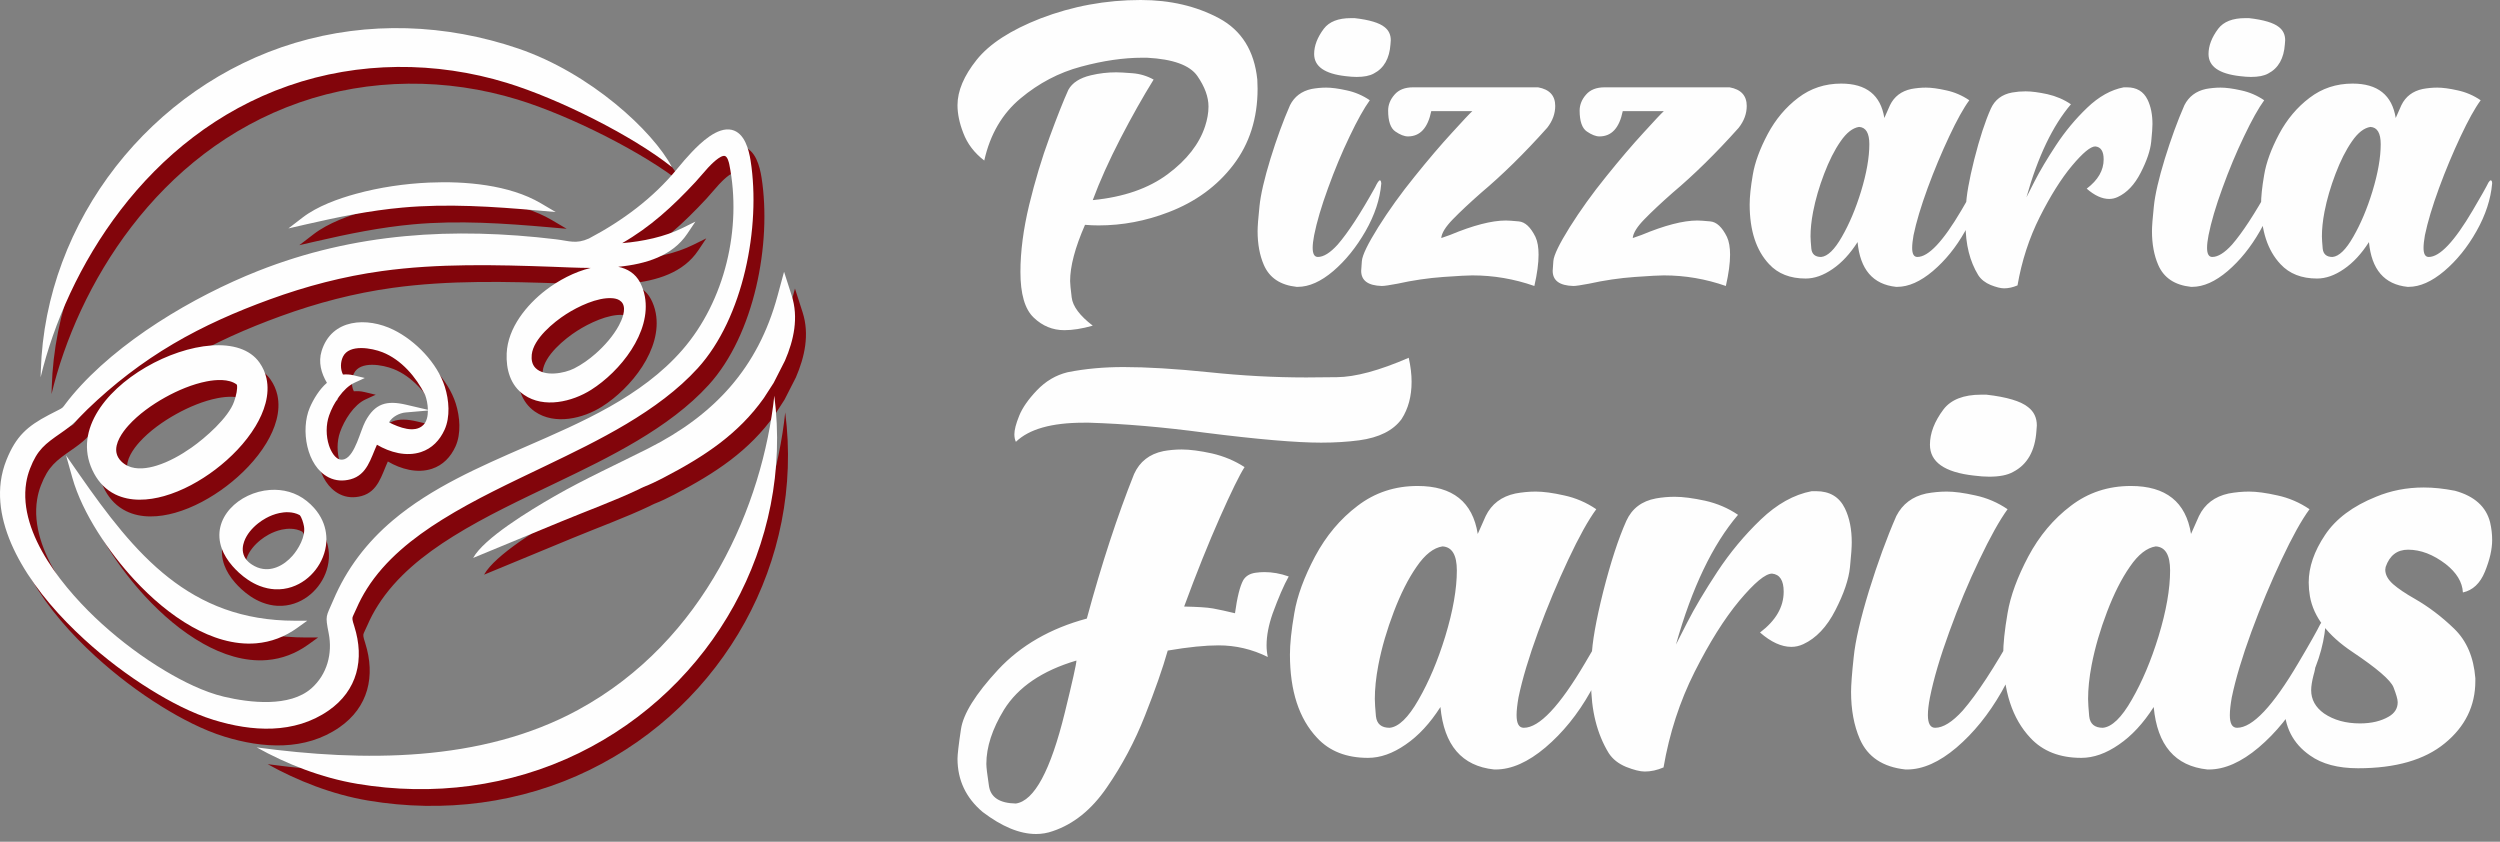 <svg width="199" height="67" viewBox="0 0 199 67" fill="none" xmlns="http://www.w3.org/2000/svg">
<rect x="0" y="0" width="199" height="67" fill="#808080" stroke="none"/>
<path fill-rule="evenodd" clip-rule="evenodd" d="M24.626 41.201C23.762 40.504 22.719 40.245 21.705 40.314L21.686 40.327V40.316C19.235 40.492 16.966 42.579 17.864 45.003C18.031 45.453 18.307 45.916 18.712 46.379C18.862 46.551 19.029 46.723 19.215 46.895C19.451 47.112 19.7 47.309 19.959 47.481C20.248 47.673 20.552 47.833 20.867 47.956C21.284 48.118 21.683 48.199 22.057 48.221C22.564 48.252 23.025 48.174 23.421 48.042C24.218 47.778 24.86 47.269 25.318 46.68C25.785 46.079 26.124 45.313 26.177 44.459C26.186 44.304 26.186 44.142 26.174 43.975C26.13 43.358 25.92 42.667 25.408 41.997C25.342 41.911 25.273 41.827 25.2 41.745C25.028 41.552 24.835 41.37 24.626 41.201ZM20.743 42.979C20.932 42.829 21.143 42.686 21.372 42.56C21.693 42.383 22.05 42.24 22.433 42.158C22.849 42.068 23.486 42.016 24.053 42.317C24.132 42.373 24.241 42.645 24.266 42.715C24.295 42.797 24.32 42.879 24.342 42.96C24.363 43.039 24.381 43.118 24.395 43.194C24.554 44.027 23.922 45.061 23.485 45.555C23.152 45.933 22.721 46.285 22.197 46.48C21.809 46.624 21.286 46.709 20.711 46.491L20.684 46.48C20.538 46.423 20.394 46.348 20.254 46.256C20.069 46.135 19.906 45.994 19.782 45.825C19.731 45.757 19.689 45.687 19.655 45.617C19.442 45.177 19.53 44.72 19.638 44.42C19.843 43.847 20.273 43.353 20.743 42.98L20.743 42.979ZM43.73 18.091C40.141 17.777 36.514 17.531 32.916 17.855C30.316 18.089 27.763 18.61 25.223 19.195L23.825 19.516L24.963 18.643C26.131 17.746 27.804 17.144 29.212 16.758C31.088 16.245 33.079 15.954 35.019 15.867C37.867 15.738 41.412 16.035 43.916 17.511L45.104 18.211L43.73 18.091V18.091ZM4.117 30.846C4.466 18.887 12.942 8.174 24.34 4.75C30.172 2.999 36.371 3.235 42.119 5.195C47.89 7.163 52.846 11.771 54.357 14.637C51.227 12.142 45.367 9.201 41.209 7.927C35.557 6.195 29.428 6.207 23.832 8.159C12.472 12.121 6.159 22.796 4.102 31.367L4.117 30.846V30.846ZM61.666 33.027C59.643 35.877 56.964 37.658 53.656 39.375C53.147 39.64 52.63 39.891 52.094 40.099C51.962 40.15 51.83 40.228 51.702 40.29C49.838 41.177 47.547 42.017 45.611 42.817L38.531 45.745C39.391 44.181 42.978 41.997 45.043 40.812C47.384 39.468 50.044 38.254 52.472 37.028C57.73 34.375 61.201 30.63 62.757 24.892L63.279 22.967L63.889 24.866C64.448 26.61 64.058 28.407 63.353 30.041L62.451 31.81L61.666 33.027L61.666 33.027ZM46.933 61.288C41.461 63.96 35.305 64.731 29.315 63.727C26.438 63.245 23.648 62.135 21.305 60.827C29.729 61.962 39.154 62.046 46.883 57.842C57.022 52.328 61.58 41.47 62.503 32.835L62.504 32.835C64.02 44.641 57.618 56.069 46.933 61.288L46.933 61.288ZM47.751 20.316C50.41 18.913 52.857 17.103 54.773 14.769C55.145 14.317 55.525 13.871 55.929 13.447C56.64 12.699 57.972 11.408 59.112 11.669C60.146 11.905 60.48 13.25 60.62 14.143C61.436 19.373 60.055 26.635 56.411 30.64C53.26 34.103 48.468 36.413 44.299 38.416C41.524 39.75 38.679 41.068 36.063 42.699C33.763 44.132 31.529 45.892 30.067 48.212C29.757 48.703 29.485 49.215 29.254 49.748C29.176 49.927 29.092 50.099 29.01 50.276C28.977 50.346 28.934 50.437 28.922 50.514C28.897 50.675 29.023 51.036 29.071 51.188C29.9 53.816 29.322 56.294 27.026 57.89C24.299 59.786 20.921 59.576 17.881 58.641C16.158 58.11 14.42 57.196 12.891 56.25C11.01 55.087 9.213 53.721 7.581 52.228C5.674 50.483 3.847 48.432 2.557 46.182C1.971 45.161 1.479 44.066 1.179 42.926C0.899 41.864 0.788 40.764 0.931 39.672C1.008 39.078 1.159 38.498 1.383 37.943C2.142 36.063 3.025 35.268 4.768 34.355C5.038 34.213 5.311 34.078 5.581 33.938C5.666 33.893 5.779 33.837 5.85 33.771C5.925 33.702 6.001 33.588 6.063 33.506C6.245 33.261 6.434 33.024 6.63 32.79C10.216 28.524 16.264 24.936 21.412 22.9C29.112 19.856 36.966 19.406 45.117 20.381C46.178 20.508 46.716 20.782 47.751 20.317L47.751 20.316ZM50.074 22.57C50.813 22.72 51.444 23.104 51.816 23.815C51.998 24.162 52.126 24.534 52.198 24.92C52.736 27.801 50.226 30.91 47.923 32.365C46.413 33.318 44.163 33.857 42.58 32.764C41.489 32.009 41.143 30.725 41.2 29.456C41.29 27.431 42.779 25.601 44.322 24.419C45.307 23.665 46.59 22.97 47.896 22.661C46.803 22.659 45.75 22.601 44.838 22.568C40.334 22.408 35.741 22.293 31.265 22.911C28.186 23.337 25.25 24.109 22.33 25.171C19.676 26.137 17.097 27.268 14.66 28.703C12.168 30.17 9.915 31.906 7.833 33.913C7.511 34.223 7.215 34.549 6.899 34.862C6.536 35.221 6.129 35.516 5.711 35.806C4.454 36.679 3.842 37.122 3.255 38.643C3.117 39 3.018 39.37 2.956 39.748C2.28 43.895 6.15 48.425 8.981 50.992C10.53 52.396 12.247 53.681 14.044 54.75C15.438 55.578 17.096 56.41 18.68 56.788C20.739 57.278 23.93 57.651 25.66 56.121C26.906 55.019 27.348 53.361 27.033 51.75C26.741 50.257 26.822 50.465 27.393 49.118C28.462 46.596 30.054 44.515 32.139 42.752C35.227 40.142 39.073 38.479 42.746 36.877C47.17 34.946 51.941 32.91 55.182 29.189C58.583 25.284 59.934 19.478 58.924 14.434C58.89 14.261 58.781 13.801 58.567 13.749C58.205 13.66 57.453 14.443 57.234 14.677C56.885 15.051 56.569 15.453 56.223 15.825C54.396 17.785 52.64 19.393 50.392 20.688C52.03 20.555 53.785 20.179 55.175 19.491L56.222 18.974L55.572 19.945C54.396 21.702 52.289 22.357 50.074 22.571V22.57ZM24.536 51.309C23.555 52.014 22.456 52.443 21.25 52.542C19.465 52.689 17.708 52.097 16.167 51.232C14.457 50.272 12.901 48.927 11.572 47.493C9.578 45.342 7.43 42.217 6.628 39.367L6.127 37.587L7.184 39.104C11.612 45.46 15.961 50.742 24.353 50.744L25.321 50.744L24.536 51.309ZM26.892 31.806C26.436 31.037 26.195 30.165 26.468 29.275C27.265 26.681 30.098 26.555 32.19 27.585C33.95 28.451 35.684 30.238 36.279 32.123C36.611 33.177 36.722 34.519 36.255 35.544C35.875 36.377 35.26 37.029 34.376 37.318C33.21 37.7 31.91 37.345 30.873 36.733C30.374 37.827 30.095 39.13 28.775 39.485C28.184 39.643 27.587 39.613 27.037 39.337C25.247 38.44 24.79 35.504 25.524 33.791C25.814 33.113 26.299 32.309 26.892 31.806H26.892ZM8.367 39.04C4.848 32.578 18.479 25.837 21.531 30.206C21.793 30.58 21.978 30.995 22.078 31.442C22.373 32.764 21.885 34.136 21.209 35.261C20.411 36.587 19.242 37.775 18.014 38.707C16.81 39.62 15.389 40.41 13.93 40.821C12.671 41.175 11.246 41.279 10.041 40.686C9.308 40.325 8.756 39.754 8.367 39.04H8.367ZM31.833 34.955C32.646 35.358 33.881 35.849 34.571 35.159C34.834 34.895 34.93 34.461 34.93 34.012L33.156 34.165C32.672 34.206 32.085 34.504 31.834 34.955H31.833ZM34.929 33.953C34.921 33.515 34.824 33.07 34.705 32.761C33.986 31.34 32.82 29.966 31.313 29.371C30.482 29.043 28.669 28.694 28.169 29.726C27.964 30.151 27.95 30.715 28.166 31.145C28.465 31.129 28.685 31.128 29.03 31.211L29.909 31.421L29.088 31.798C28.162 32.223 27.398 33.458 27.068 34.398C26.805 35.146 26.811 36.042 27.057 36.794C27.188 37.194 27.529 37.897 28.025 37.923C28.122 37.928 28.216 37.914 28.307 37.879C29.14 37.558 29.549 35.624 29.944 34.883C30.719 33.427 31.657 33.191 33.2 33.55L34.929 33.953L34.929 33.953ZM43.195 29.562C43.156 29.95 43.214 30.345 43.5 30.631C44.209 31.342 45.779 31.062 46.578 30.659C47.186 30.352 47.76 29.939 48.273 29.49C48.983 28.867 49.685 28.072 50.135 27.238C50.374 26.794 50.711 26.002 50.441 25.507C50.379 25.392 50.289 25.304 50.179 25.234C50.005 25.123 49.777 25.082 49.574 25.069C48.409 24.996 46.882 25.73 45.926 26.344C44.935 26.98 43.328 28.3 43.196 29.563L43.195 29.562ZM10.513 38.049C10.663 38.199 10.834 38.321 11.025 38.413C11.734 38.751 12.617 38.62 13.34 38.396C14.317 38.093 15.28 37.547 16.114 36.961C17.205 36.195 19.052 34.59 19.503 33.298C19.587 33.059 19.659 32.804 19.704 32.556C19.724 32.446 19.784 32.024 19.708 31.937C19.08 31.471 18.049 31.551 17.326 31.691C16.191 31.91 15.025 32.405 14.017 32.965C12.976 33.544 11.893 34.311 11.094 35.201C10.61 35.739 9.99 36.606 10.141 37.38C10.193 37.641 10.327 37.861 10.513 38.049V38.049Z" fill="#82050B"/>
<path fill-rule="evenodd" clip-rule="evenodd" d="M42.862 16.758C39.272 16.444 35.645 16.198 32.048 16.522C29.448 16.755 26.895 17.277 24.355 17.861L22.957 18.183L24.095 17.309C25.263 16.412 26.935 15.81 28.344 15.425C30.219 14.911 32.21 14.621 34.151 14.534C36.998 14.405 40.543 14.702 43.047 16.178L44.235 16.878L42.862 16.758ZM24.423 39.885C23.56 39.188 22.516 38.929 21.502 38.998L21.484 39.011V38.999C19.033 39.175 16.764 41.263 17.662 43.687C17.828 44.137 18.105 44.599 18.509 45.063C18.659 45.235 18.827 45.407 19.013 45.579C19.249 45.795 19.497 45.993 19.757 46.164C20.046 46.356 20.349 46.517 20.665 46.639C21.082 46.801 21.481 46.883 21.854 46.905C22.362 46.936 22.823 46.858 23.219 46.726C24.016 46.461 24.657 45.953 25.115 45.364C25.582 44.763 25.922 43.997 25.975 43.142C25.985 42.988 25.985 42.826 25.972 42.659C25.928 42.042 25.718 41.351 25.206 40.681C25.14 40.595 25.071 40.511 24.998 40.429C24.826 40.236 24.634 40.054 24.423 39.885H24.423ZM20.54 41.663C20.73 41.513 20.941 41.369 21.17 41.244C21.491 41.067 21.848 40.924 22.23 40.842C22.647 40.752 23.283 40.7 23.851 41C23.93 41.057 24.039 41.329 24.063 41.399C24.093 41.48 24.118 41.562 24.139 41.644C24.161 41.724 24.178 41.802 24.193 41.878C24.352 42.71 23.72 43.745 23.283 44.239C22.949 44.617 22.519 44.968 21.994 45.163C21.607 45.308 21.083 45.392 20.508 45.174L20.481 45.164C20.335 45.107 20.192 45.031 20.052 44.94C19.866 44.819 19.703 44.677 19.579 44.508C19.528 44.44 19.487 44.371 19.453 44.3C19.239 43.861 19.327 43.404 19.435 43.104C19.64 42.531 20.071 42.036 20.54 41.663ZM46.883 18.983C49.542 17.58 51.989 15.77 53.905 13.436C54.276 12.983 54.657 12.537 55.06 12.114C55.772 11.366 57.104 10.074 58.243 10.335C59.277 10.572 59.611 11.917 59.751 12.81C60.567 18.04 59.187 25.302 55.542 29.307C52.392 32.77 47.599 35.08 43.43 37.083C40.655 38.417 37.81 39.735 35.195 41.365C32.894 42.799 30.66 44.559 29.198 46.879C28.889 47.37 28.616 47.882 28.385 48.414C28.308 48.593 28.223 48.766 28.141 48.943C28.109 49.014 28.065 49.104 28.053 49.181C28.029 49.342 28.155 49.703 28.203 49.854C29.032 52.483 28.453 54.961 26.158 56.557C23.431 58.453 20.052 58.243 17.012 57.307C15.289 56.777 13.552 55.863 12.022 54.917C10.141 53.754 8.344 52.388 6.712 50.895C4.805 49.151 2.978 47.099 1.688 44.849C1.102 43.828 0.611 42.733 0.31 41.592C0.03 40.53 -0.08 39.431 0.062 38.338C0.14 37.744 0.291 37.165 0.515 36.61C1.273 34.73 2.156 33.935 3.899 33.022C4.169 32.88 4.442 32.745 4.712 32.605C4.797 32.56 4.91 32.504 4.982 32.438C5.057 32.369 5.133 32.255 5.194 32.173C5.377 31.928 5.565 31.691 5.762 31.457C9.347 27.191 15.395 23.603 20.544 21.567C28.244 18.523 36.097 18.072 44.249 19.048C45.31 19.175 45.847 19.449 46.883 18.983L46.883 18.983ZM49.205 21.236C49.944 21.386 50.575 21.77 50.948 22.481C51.13 22.83 51.257 23.201 51.329 23.587C51.867 26.467 49.357 29.576 47.054 31.031C45.545 31.985 43.294 32.523 41.712 31.43C40.62 30.675 40.275 29.392 40.332 28.122C40.422 26.098 41.911 24.268 43.454 23.086C44.439 22.332 45.722 21.636 47.027 21.327C45.935 21.325 44.882 21.267 43.97 21.235C39.465 21.075 34.873 20.959 30.396 21.577C27.317 22.003 24.381 22.775 21.462 23.837C18.808 24.803 16.228 25.934 13.792 27.369C11.3 28.836 9.046 30.573 6.965 32.579C6.643 32.889 6.346 33.215 6.03 33.528C5.668 33.887 5.26 34.182 4.842 34.472C3.585 35.346 2.973 35.788 2.387 37.309C2.249 37.667 2.149 38.037 2.087 38.415C1.412 42.561 5.281 47.091 8.112 49.658C9.662 51.062 11.379 52.348 13.176 53.416C14.57 54.245 16.228 55.076 17.812 55.454C19.872 55.944 23.061 56.318 24.792 54.788C26.038 53.685 26.48 52.027 26.165 50.416C25.872 48.924 25.953 49.132 26.525 47.784C27.594 45.263 29.186 43.181 31.271 41.418C34.358 38.809 38.205 37.146 41.878 35.543C46.302 33.613 51.074 31.576 54.314 27.855C57.714 23.951 59.066 18.145 58.056 13.1C58.021 12.928 57.912 12.468 57.698 12.415C57.337 12.327 56.585 13.109 56.366 13.343C56.017 13.717 55.701 14.12 55.354 14.492C53.528 16.452 51.772 18.06 49.524 19.355C51.162 19.222 52.916 18.846 54.306 18.158L55.354 17.64L54.703 18.612C53.527 20.368 51.42 21.023 49.205 21.237V21.236ZM23.667 49.976C22.687 50.682 21.587 51.109 20.382 51.209C18.596 51.355 16.839 50.763 15.299 49.899C13.589 48.939 12.033 47.594 10.703 46.159C8.71 44.008 6.562 40.884 5.76 38.034L5.259 36.253L6.316 37.771C10.743 44.127 15.092 49.408 23.485 49.41L24.453 49.411L23.667 49.976H23.667ZM26.023 30.472C25.567 29.703 25.326 28.832 25.6 27.942C26.396 25.347 29.23 25.222 31.322 26.252C33.082 27.118 34.815 28.905 35.41 30.79C35.743 31.844 35.853 33.185 35.386 34.21C35.006 35.044 34.391 35.696 33.508 35.985C32.341 36.367 31.042 36.012 30.005 35.401C29.505 36.494 29.227 37.797 27.906 38.152C27.316 38.31 26.719 38.28 26.169 38.004C24.379 37.107 23.921 34.171 24.655 32.458C24.945 31.78 25.43 30.976 26.023 30.473L26.023 30.472ZM7.498 37.706C3.979 31.245 17.61 24.503 20.662 28.872C20.925 29.247 21.109 29.661 21.209 30.108C21.504 31.43 21.016 32.803 20.34 33.927C19.542 35.253 18.373 36.442 17.145 37.373C15.941 38.287 14.52 39.077 13.061 39.488C11.803 39.842 10.377 39.946 9.172 39.352C8.439 38.992 7.887 38.421 7.498 37.706ZM30.965 33.621C31.777 34.025 33.012 34.516 33.702 33.826C33.965 33.562 34.061 33.128 34.061 32.679L32.287 32.832C31.803 32.873 31.216 33.17 30.965 33.621V33.621ZM34.06 32.62C34.052 32.182 33.955 31.737 33.836 31.427C33.117 30.007 31.951 28.633 30.444 28.038C29.613 27.71 27.8 27.361 27.3 28.393C27.095 28.817 27.081 29.381 27.298 29.812C27.596 29.795 27.816 29.795 28.162 29.877L29.04 30.088L28.219 30.465C27.293 30.89 26.529 32.125 26.199 33.065C25.937 33.812 25.942 34.708 26.188 35.46C26.32 35.86 26.66 36.564 27.156 36.589C27.253 36.595 27.347 36.58 27.438 36.545C28.271 36.224 28.681 34.291 29.075 33.55C29.85 32.094 30.789 31.857 32.331 32.216L34.06 32.62ZM42.327 28.229C42.287 28.617 42.346 29.012 42.631 29.297C43.341 30.009 44.91 29.729 45.708 29.326C46.318 29.018 46.892 28.606 47.404 28.157C48.114 27.534 48.816 26.739 49.266 25.904C49.506 25.46 49.842 24.669 49.573 24.173C49.51 24.059 49.42 23.97 49.311 23.901C49.136 23.789 48.908 23.748 48.705 23.735C47.541 23.663 46.013 24.397 45.057 25.011C44.067 25.646 42.459 26.966 42.327 28.229V28.229ZM9.645 36.716C9.794 36.866 9.965 36.988 10.156 37.08C10.865 37.417 11.749 37.286 12.471 37.062C13.448 36.76 14.411 36.214 15.245 35.628C16.336 34.862 18.183 33.257 18.634 31.965C18.718 31.726 18.79 31.471 18.835 31.222C18.855 31.113 18.915 30.691 18.839 30.604C18.211 30.137 17.18 30.218 16.458 30.358C15.322 30.577 14.156 31.072 13.148 31.632C12.107 32.211 11.024 32.978 10.225 33.868C9.741 34.406 9.121 35.273 9.272 36.047C9.324 36.308 9.458 36.528 9.644 36.716H9.645Z" fill="#FEFEFE"/>
<path fill-rule="evenodd" clip-rule="evenodd" d="M3.249 29.513C3.598 17.554 12.073 6.841 23.471 3.418C29.303 1.666 35.502 1.903 41.251 3.863C47.021 5.83 51.977 10.438 53.488 13.304C50.358 10.809 44.498 7.868 40.34 6.594C34.688 4.862 28.559 4.874 22.964 6.826C11.604 10.788 5.29 21.463 3.233 30.034L3.249 29.513Z" fill="#FEFEFE"/>
<path fill-rule="evenodd" clip-rule="evenodd" d="M60.798 31.693C58.774 34.544 56.095 36.324 52.788 38.042C52.278 38.306 51.761 38.558 51.226 38.765C51.093 38.817 50.962 38.895 50.833 38.956C48.969 39.844 46.678 40.683 44.742 41.484L37.663 44.411C38.523 42.848 42.109 40.664 44.174 39.479C46.516 38.135 49.176 36.921 51.603 35.695C56.861 33.041 60.333 29.297 61.889 23.559L62.411 21.634L63.02 23.533C63.579 25.276 63.19 27.074 62.484 28.707L61.583 30.477L60.798 31.693L60.798 31.693Z" fill="#FEFEFE"/>
<path fill-rule="evenodd" clip-rule="evenodd" d="M46.064 59.954C40.592 62.627 34.436 63.397 28.447 62.394C25.57 61.912 22.779 60.802 20.436 59.494C28.86 60.628 38.286 60.713 46.014 56.509C56.153 50.995 60.711 40.137 61.635 31.502L61.636 31.502C63.152 43.308 56.749 54.736 46.064 59.955V59.954Z" fill="#FEFEFE"/>
<path d="M84.721 26.282C83.792 26.282 82.973 25.947 82.279 25.276C81.577 24.613 81.226 23.396 81.226 21.648C81.226 20.018 81.46 18.239 81.92 16.32C82.388 14.401 82.926 12.599 83.543 10.929C84.159 9.252 84.658 7.996 85.04 7.154C85.345 6.592 85.945 6.202 86.843 5.991C87.498 5.835 88.169 5.757 88.855 5.757C89.105 5.757 89.526 5.781 90.135 5.828C90.743 5.874 91.313 6.046 91.828 6.335C90.977 7.708 90.096 9.268 89.191 11.015C88.286 12.771 87.545 14.409 86.983 15.93C89.44 15.688 91.422 15.002 92.951 13.863C94.472 12.732 95.463 11.46 95.923 10.056C96.102 9.51 96.196 8.987 96.196 8.48C96.196 7.715 95.9 6.904 95.307 6.046C94.706 5.188 93.372 4.704 91.305 4.595H90.915C89.44 4.595 87.818 4.829 86.055 5.305C84.299 5.773 82.692 6.615 81.234 7.832C79.783 9.041 78.815 10.687 78.347 12.778C77.552 12.17 76.998 11.436 76.678 10.586C76.373 9.806 76.217 9.065 76.217 8.371C76.217 7.239 76.725 6.038 77.739 4.766C78.753 3.495 80.446 2.395 82.825 1.467C85.368 0.491 88.028 0 90.798 0C93.146 0 95.221 0.484 97.031 1.451C98.833 2.418 99.847 4.049 100.081 6.335L100.104 7.06C100.104 9.424 99.457 11.444 98.17 13.129C96.882 14.814 95.166 16.07 93.021 16.889C91.203 17.591 89.347 17.943 87.443 17.943C87.077 17.943 86.718 17.927 86.367 17.896C85.571 19.713 85.181 21.203 85.181 22.374C85.181 22.545 85.22 22.982 85.306 23.676C85.391 24.378 85.945 25.127 86.983 25.923C86.133 26.165 85.376 26.282 84.721 26.282H84.721ZM103.303 22.834H103.209C101.914 22.694 101.049 22.116 100.604 21.094C100.268 20.322 100.105 19.417 100.105 18.403C100.105 18.036 100.151 17.381 100.253 16.437C100.346 15.493 100.643 14.221 101.127 12.638C101.618 11.054 102.133 9.634 102.687 8.371C103.038 7.684 103.607 7.255 104.395 7.083C104.777 7.013 105.168 6.974 105.565 6.974C105.994 6.974 106.533 7.044 107.196 7.193C107.859 7.333 108.475 7.598 109.037 7.98C108.584 8.604 108.046 9.564 107.43 10.859C106.806 12.154 106.236 13.527 105.714 14.97C105.183 16.421 104.816 17.669 104.606 18.723C104.528 19.128 104.489 19.464 104.489 19.729C104.489 20.212 104.629 20.454 104.902 20.454C105.355 20.454 105.885 20.127 106.478 19.471C107.297 18.527 108.288 17.014 109.45 14.923C109.63 14.541 109.762 14.354 109.84 14.354C109.903 14.354 109.934 14.44 109.95 14.604C109.848 15.852 109.427 17.123 108.694 18.403C107.96 19.682 107.11 20.735 106.127 21.578C105.144 22.413 104.2 22.834 103.303 22.834V22.834ZM107.984 6.124C107.726 6.124 107.438 6.101 107.118 6.062C105.44 5.874 104.606 5.289 104.606 4.298C104.606 3.643 104.863 2.972 105.378 2.286C105.807 1.724 106.525 1.443 107.531 1.443H107.828C108.998 1.576 109.794 1.818 110.207 2.153C110.542 2.411 110.706 2.762 110.706 3.199L110.683 3.518C110.605 4.65 110.168 5.43 109.357 5.851C109.021 6.038 108.569 6.124 107.984 6.124L107.984 6.124ZM122.135 22.764C120.528 22.202 118.89 21.921 117.197 21.921C116.861 21.921 116.089 21.96 114.888 22.046C113.686 22.132 112.461 22.311 111.229 22.584C110.605 22.701 110.191 22.764 109.996 22.764C108.896 22.733 108.35 22.335 108.35 21.555C108.35 21.508 108.366 21.25 108.405 20.774C108.444 20.306 108.881 19.409 109.708 18.083C110.542 16.757 111.502 15.415 112.602 14.058C113.694 12.7 114.685 11.538 115.574 10.571C116.456 9.603 116.994 9.026 117.197 8.847H113.928C113.655 10.188 113.039 10.859 112.071 10.859C111.783 10.859 111.447 10.726 111.073 10.469C110.691 10.212 110.496 9.65 110.496 8.8C110.496 8.347 110.667 7.918 111.003 7.536C111.338 7.146 111.83 6.951 112.485 6.951H122.431C123.344 7.114 123.796 7.614 123.796 8.433C123.796 9.041 123.586 9.626 123.157 10.172C121.331 12.216 119.576 13.933 117.907 15.337C116.986 16.148 116.237 16.85 115.652 17.451C115.067 18.052 114.755 18.551 114.724 18.949L115.434 18.699C117.267 17.935 118.741 17.553 119.865 17.553C120.052 17.553 120.395 17.576 120.895 17.623C121.402 17.669 121.838 18.083 122.221 18.855C122.392 19.222 122.47 19.698 122.47 20.275C122.47 20.946 122.361 21.773 122.135 22.764ZM137.378 22.764C135.771 22.202 134.133 21.921 132.44 21.921C132.105 21.921 131.332 21.96 130.131 22.046C128.93 22.132 127.705 22.311 126.472 22.584C125.848 22.701 125.435 22.764 125.24 22.764C124.14 22.733 123.594 22.335 123.594 21.555C123.594 21.508 123.609 21.25 123.648 20.774C123.687 20.306 124.124 19.409 124.951 18.083C125.786 16.757 126.745 15.415 127.845 14.058C128.937 12.7 129.928 11.538 130.818 10.571C131.699 9.603 132.237 9.026 132.44 8.847H129.171C128.898 10.188 128.282 10.859 127.315 10.859C127.026 10.859 126.691 10.726 126.316 10.469C125.934 10.212 125.739 9.65 125.739 8.8C125.739 8.347 125.911 7.918 126.246 7.536C126.582 7.146 127.073 6.951 127.728 6.951H137.675C138.587 7.114 139.04 7.614 139.04 8.433C139.04 9.041 138.829 9.626 138.4 10.172C136.575 12.216 134.819 13.933 133.15 15.337C132.229 16.148 131.481 16.85 130.896 17.451C130.31 18.052 129.998 18.551 129.967 18.949L130.677 18.699C132.51 17.935 133.985 17.553 135.108 17.553C135.295 17.553 135.639 17.576 136.138 17.623C136.645 17.669 137.082 18.083 137.464 18.855C137.636 19.222 137.714 19.698 137.714 20.275C137.714 20.946 137.604 21.773 137.378 22.764ZM151.014 22.834H150.929C149.08 22.639 148.066 21.445 147.863 19.269C147.27 20.197 146.607 20.915 145.874 21.414C145.14 21.921 144.43 22.171 143.728 22.171C142.496 22.171 141.528 21.788 140.826 21.032C139.789 19.932 139.274 18.348 139.274 16.273C139.274 15.68 139.352 14.892 139.523 13.909C139.687 12.926 140.085 11.85 140.709 10.672C141.333 9.502 142.145 8.534 143.135 7.786C144.126 7.029 145.265 6.654 146.56 6.654C148.557 6.654 149.704 7.567 149.993 9.393L150.445 8.371C150.78 7.684 151.342 7.255 152.138 7.083C152.52 7.013 152.91 6.974 153.3 6.974C153.729 6.974 154.268 7.044 154.923 7.193C155.578 7.333 156.194 7.598 156.756 7.981C156.296 8.605 155.765 9.564 155.157 10.859C154.548 12.154 153.971 13.527 153.441 14.97C152.91 16.421 152.536 17.669 152.317 18.723C152.247 19.128 152.208 19.464 152.208 19.729C152.208 20.213 152.341 20.454 152.621 20.454C153.503 20.454 154.665 19.222 156.116 16.757C156.787 15.626 157.201 14.885 157.372 14.534C157.45 14.416 157.505 14.354 157.552 14.354C157.63 14.354 157.669 14.44 157.669 14.604C157.559 15.852 157.146 17.123 156.42 18.403C155.703 19.682 154.845 20.735 153.854 21.578C152.863 22.413 151.919 22.834 151.014 22.834H151.014ZM144.961 20.455C145.476 20.408 146.03 19.877 146.615 18.848C147.208 17.818 147.715 16.616 148.136 15.243C148.581 13.785 148.799 12.529 148.799 11.476C148.799 10.594 148.526 10.134 147.98 10.102C147.473 10.181 146.981 10.563 146.506 11.257C146.022 11.951 145.593 12.809 145.203 13.832C144.813 14.853 144.516 15.86 144.321 16.866C144.181 17.599 144.118 18.247 144.118 18.809C144.118 19.027 144.142 19.355 144.181 19.792C144.228 20.236 144.493 20.455 144.961 20.455V20.455ZM159.525 22.951C159.245 22.951 158.894 22.857 158.457 22.686C158.028 22.506 157.692 22.249 157.466 21.898C156.795 20.798 156.46 19.456 156.46 17.872C156.46 17.81 156.467 17.342 156.491 16.468C156.514 15.595 156.74 14.331 157.154 12.677C157.575 11.023 158.012 9.674 158.472 8.644C158.792 7.942 159.354 7.513 160.165 7.364C160.516 7.302 160.867 7.271 161.234 7.271C161.71 7.271 162.287 7.349 162.974 7.497C163.66 7.653 164.284 7.918 164.846 8.301C163.403 9.993 162.217 12.459 161.304 15.704L161.944 14.448C162.373 13.605 162.95 12.638 163.668 11.546C164.393 10.446 165.22 9.455 166.141 8.574C167.061 7.692 168.029 7.146 169.05 6.951H169.3C170.08 6.951 170.626 7.279 170.946 7.934C171.211 8.48 171.336 9.127 171.336 9.876C171.336 10.134 171.305 10.61 171.235 11.288C171.164 11.975 170.891 12.794 170.4 13.746C169.916 14.697 169.3 15.345 168.574 15.68C168.34 15.79 168.114 15.836 167.888 15.836C167.326 15.836 166.726 15.563 166.102 15.017C167.007 14.331 167.451 13.558 167.451 12.685C167.451 12.045 167.233 11.702 166.788 11.655C166.406 11.655 165.79 12.17 164.924 13.199C164.066 14.229 163.215 15.586 162.365 17.272C161.522 18.949 160.93 20.767 160.594 22.717C160.227 22.873 159.876 22.951 159.525 22.951L159.525 22.951ZM174.496 22.834H174.402C173.107 22.694 172.241 22.116 171.797 21.094C171.461 20.322 171.297 19.417 171.297 18.403C171.297 18.036 171.344 17.381 171.446 16.437C171.539 15.493 171.836 14.222 172.319 12.638C172.811 11.054 173.326 9.634 173.88 8.371C174.231 7.684 174.8 7.255 175.588 7.083C175.97 7.013 176.36 6.974 176.758 6.974C177.187 6.974 177.726 7.044 178.389 7.193C179.052 7.333 179.668 7.598 180.23 7.981C179.777 8.605 179.239 9.564 178.623 10.859C177.999 12.154 177.429 13.527 176.906 14.97C176.376 16.421 176.009 17.669 175.799 18.723C175.721 19.128 175.682 19.464 175.682 19.729C175.682 20.213 175.822 20.454 176.095 20.454C176.548 20.454 177.078 20.127 177.671 19.471C178.49 18.528 179.481 17.014 180.643 14.923C180.823 14.541 180.955 14.354 181.033 14.354C181.096 14.354 181.127 14.44 181.142 14.604C181.041 15.852 180.62 17.123 179.886 18.403C179.153 19.682 178.303 20.735 177.32 21.578C176.337 22.413 175.393 22.834 174.496 22.834V22.834ZM179.176 6.124C178.919 6.124 178.63 6.101 178.311 6.062C176.633 5.874 175.799 5.289 175.799 4.299C175.799 3.643 176.056 2.972 176.571 2.286C177 1.724 177.718 1.443 178.724 1.443H179.02C180.191 1.576 180.986 1.818 181.4 2.153C181.735 2.411 181.899 2.762 181.899 3.199L181.876 3.519C181.798 4.65 181.361 5.43 180.55 5.851C180.214 6.038 179.762 6.124 179.177 6.124L179.176 6.124ZM191.721 22.834H191.635C189.786 22.639 188.772 21.445 188.569 19.269C187.976 20.197 187.313 20.915 186.58 21.414C185.846 21.921 185.137 22.171 184.434 22.171C183.202 22.171 182.235 21.789 181.532 21.032C180.495 19.932 179.98 18.348 179.98 16.273C179.98 15.68 180.058 14.893 180.23 13.909C180.393 12.927 180.791 11.85 181.415 10.672C182.039 9.502 182.851 8.535 183.842 7.786C184.832 7.029 185.971 6.654 187.266 6.654C189.263 6.654 190.41 7.567 190.699 9.393L191.151 8.371C191.487 7.684 192.048 7.255 192.844 7.084C193.226 7.013 193.616 6.974 194.006 6.974C194.436 6.974 194.974 7.045 195.629 7.193C196.284 7.333 196.901 7.598 197.462 7.981C197.002 8.605 196.472 9.564 195.863 10.859C195.255 12.154 194.677 13.527 194.147 14.97C193.616 16.421 193.242 17.669 193.023 18.723C192.953 19.128 192.914 19.464 192.914 19.729C192.914 20.213 193.047 20.455 193.328 20.455C194.209 20.455 195.372 19.222 196.823 16.757C197.493 15.626 197.907 14.885 198.078 14.534C198.156 14.417 198.211 14.354 198.258 14.354C198.336 14.354 198.375 14.44 198.375 14.604C198.266 15.852 197.852 17.124 197.127 18.403C196.409 19.682 195.551 20.736 194.56 21.578C193.569 22.413 192.625 22.834 191.72 22.834H191.721ZM185.667 20.455C186.182 20.408 186.736 19.877 187.321 18.848C187.914 17.818 188.421 16.617 188.842 15.244C189.287 13.785 189.505 12.529 189.505 11.476C189.505 10.594 189.232 10.134 188.686 10.103C188.179 10.181 187.688 10.563 187.212 11.257C186.728 11.951 186.299 12.81 185.909 13.832C185.519 14.854 185.222 15.86 185.027 16.866C184.887 17.6 184.824 18.247 184.824 18.809C184.824 19.027 184.848 19.355 184.887 19.792C184.934 20.236 185.199 20.455 185.667 20.455V20.455Z" fill="#FEFEFE"/>
<path d="M80.864 63.96C82.332 63.742 83.627 61.338 84.759 56.724C85.379 54.2 85.684 52.818 85.684 52.579C82.963 53.384 81.038 54.69 79.917 56.496C78.981 58.03 78.513 59.466 78.513 60.805C78.513 61.055 78.579 61.642 78.72 62.556C78.851 63.471 79.569 63.938 80.864 63.96V63.96ZM105.16 35.235C103.202 35.235 100.122 34.974 95.912 34.441C92.582 33.995 89.503 33.733 86.707 33.647H86.26C83.703 33.647 81.908 34.158 80.864 35.17C80.787 35.007 80.744 34.8 80.744 34.571C80.744 34.234 80.864 33.744 81.125 33.102C81.375 32.471 81.854 31.786 82.539 31.068C83.236 30.339 84.041 29.86 84.976 29.631C86.38 29.349 87.871 29.218 89.438 29.218C91.255 29.218 93.529 29.349 96.26 29.631C98.86 29.904 101.428 30.045 103.974 30.045C104.148 30.045 104.964 30.034 106.422 30.023C107.869 30.012 109.784 29.501 112.135 28.478C112.287 29.163 112.363 29.795 112.363 30.393C112.363 31.536 112.102 32.526 111.569 33.353C110.905 34.267 109.784 34.832 108.185 35.05C107.271 35.17 106.259 35.235 105.16 35.235H105.16ZM82.463 66.386C81.168 66.386 79.754 65.799 78.219 64.635C76.881 63.503 76.218 62.089 76.218 60.391C76.218 60.076 76.305 59.292 76.49 58.063C76.664 56.833 77.654 55.245 79.449 53.308C81.245 51.382 83.595 50.022 86.511 49.238C87.697 44.853 88.959 41.023 90.275 37.727C90.722 36.747 91.494 36.138 92.604 35.91C93.083 35.822 93.572 35.779 94.062 35.779C94.726 35.779 95.531 35.888 96.477 36.094C97.413 36.312 98.284 36.671 99.067 37.182C98.665 37.803 98.012 39.141 97.098 41.197C96.184 43.265 95.237 45.615 94.258 48.281C95.302 48.303 96.064 48.346 96.554 48.433C97.043 48.52 97.62 48.651 98.305 48.814C98.48 47.541 98.697 46.66 98.969 46.17C99.165 45.855 99.481 45.659 99.927 45.593C100.166 45.561 100.395 45.539 100.634 45.539C101.265 45.539 101.918 45.648 102.582 45.887C102.19 46.584 101.765 47.574 101.298 48.847C100.982 49.761 100.819 50.599 100.819 51.371C100.819 51.687 100.852 51.991 100.917 52.296C99.666 51.676 98.36 51.371 97 51.371C95.955 51.371 94.606 51.502 92.952 51.785C92.55 53.21 91.94 54.94 91.135 56.975C90.33 59.02 89.318 60.924 88.099 62.687C86.892 64.45 85.455 65.603 83.802 66.158C83.377 66.31 82.931 66.387 82.463 66.387L82.463 66.386ZM119.055 61.251H118.935C116.356 60.979 114.942 59.314 114.659 56.278C113.832 57.573 112.907 58.574 111.884 59.27C110.862 59.978 109.871 60.326 108.892 60.326C107.173 60.326 105.824 59.793 104.845 58.737C103.397 57.203 102.679 54.994 102.679 52.1C102.679 51.273 102.788 50.174 103.028 48.803C103.256 47.432 103.811 45.931 104.681 44.288C105.552 42.656 106.683 41.306 108.065 40.262C109.447 39.206 111.036 38.684 112.842 38.684C115.627 38.684 117.227 39.957 117.629 42.503L118.261 41.078C118.728 40.12 119.512 39.522 120.622 39.283C121.155 39.185 121.699 39.13 122.243 39.13C122.841 39.13 123.592 39.228 124.506 39.435C125.42 39.631 126.28 40.001 127.063 40.534C126.421 41.404 125.681 42.743 124.833 44.549C123.984 46.355 123.179 48.27 122.439 50.283C121.699 52.307 121.177 54.048 120.872 55.517C120.774 56.082 120.72 56.55 120.72 56.92C120.72 57.595 120.905 57.932 121.296 57.932C122.526 57.932 124.147 56.213 126.171 52.775C127.107 51.197 127.683 50.163 127.923 49.674C128.031 49.511 128.108 49.423 128.173 49.423C128.282 49.423 128.336 49.543 128.336 49.772C128.184 51.513 127.607 53.286 126.595 55.071C125.594 56.855 124.397 58.324 123.016 59.499C121.634 60.663 120.317 61.251 119.055 61.251ZM110.612 57.932C111.33 57.867 112.102 57.127 112.918 55.691C113.745 54.255 114.452 52.579 115.04 50.664C115.66 48.629 115.965 46.877 115.965 45.408C115.965 44.179 115.584 43.537 114.822 43.493C114.115 43.602 113.43 44.135 112.766 45.104C112.091 46.072 111.493 47.269 110.949 48.694C110.405 50.12 109.991 51.523 109.719 52.927C109.523 53.95 109.436 54.853 109.436 55.636C109.436 55.941 109.469 56.398 109.523 57.007C109.589 57.627 109.959 57.932 110.612 57.932ZM130.926 61.414C130.534 61.414 130.044 61.283 129.435 61.044C128.837 60.794 128.369 60.435 128.053 59.945C127.118 58.411 126.65 56.539 126.65 54.331C126.65 54.243 126.661 53.591 126.693 52.372C126.726 51.154 127.042 49.391 127.618 47.084C128.206 44.777 128.815 42.895 129.457 41.459C129.903 40.48 130.686 39.881 131.818 39.674C132.308 39.587 132.797 39.544 133.309 39.544C133.972 39.544 134.778 39.653 135.735 39.859C136.693 40.077 137.563 40.447 138.347 40.98C136.334 43.341 134.68 46.779 133.407 51.306L134.299 49.554C134.897 48.379 135.703 47.03 136.704 45.506C137.716 43.972 138.869 42.59 140.153 41.361C141.437 40.131 142.786 39.37 144.211 39.098H144.56C145.648 39.098 146.409 39.554 146.855 40.468C147.225 41.23 147.399 42.133 147.399 43.178C147.399 43.537 147.356 44.201 147.258 45.147C147.16 46.105 146.779 47.247 146.094 48.575C145.419 49.902 144.559 50.805 143.548 51.273C143.221 51.425 142.906 51.491 142.59 51.491C141.807 51.491 140.969 51.11 140.098 50.348C141.36 49.391 141.981 48.314 141.981 47.095C141.981 46.203 141.676 45.724 141.056 45.659C140.523 45.659 139.663 46.377 138.455 47.813C137.258 49.249 136.072 51.142 134.886 53.493C133.711 55.832 132.884 58.367 132.417 61.087C131.905 61.305 131.415 61.414 130.926 61.414L130.926 61.414ZM151.806 61.251H151.675C149.869 61.055 148.661 60.25 148.041 58.824C147.573 57.747 147.345 56.485 147.345 55.071C147.345 54.559 147.41 53.645 147.552 52.329C147.682 51.012 148.096 49.239 148.77 47.03C149.456 44.821 150.174 42.841 150.946 41.078C151.436 40.12 152.23 39.522 153.329 39.283C153.862 39.185 154.406 39.13 154.961 39.13C155.56 39.13 156.31 39.228 157.235 39.435C158.16 39.631 159.02 40.001 159.803 40.534C159.172 41.404 158.421 42.743 157.562 44.549C156.691 46.355 155.897 48.27 155.168 50.283C154.428 52.307 153.917 54.048 153.623 55.517C153.514 56.083 153.46 56.55 153.46 56.92C153.46 57.595 153.656 57.932 154.036 57.932C154.667 57.932 155.407 57.475 156.234 56.561C157.377 55.245 158.759 53.134 160.38 50.218C160.63 49.685 160.815 49.424 160.924 49.424C161.011 49.424 161.054 49.543 161.076 49.772C160.935 51.513 160.347 53.286 159.324 55.071C158.302 56.855 157.116 58.324 155.745 59.499C154.374 60.663 153.057 61.251 151.806 61.251L151.806 61.251ZM158.334 37.944C157.975 37.944 157.573 37.912 157.127 37.857C154.787 37.596 153.623 36.78 153.623 35.398C153.623 34.484 153.982 33.548 154.7 32.591C155.299 31.808 156.3 31.416 157.703 31.416H158.117C159.749 31.601 160.859 31.938 161.435 32.406C161.903 32.765 162.132 33.255 162.132 33.864L162.099 34.31C161.99 35.888 161.381 36.976 160.249 37.563C159.782 37.825 159.15 37.944 158.334 37.944L158.334 37.944ZM175.831 61.251H175.711C173.132 60.979 171.718 59.314 171.435 56.278C170.608 57.573 169.683 58.574 168.66 59.27C167.637 59.978 166.647 60.326 165.668 60.326C163.949 60.326 162.6 59.793 161.62 58.737C160.173 57.203 159.455 54.994 159.455 52.1C159.455 51.273 159.564 50.174 159.803 48.803C160.032 47.432 160.587 45.931 161.457 44.288C162.328 42.656 163.459 41.306 164.841 40.262C166.223 39.206 167.811 38.684 169.618 38.684C172.403 38.684 174.002 39.957 174.405 42.503L175.036 41.078C175.504 40.12 176.287 39.522 177.397 39.283C177.93 39.185 178.475 39.13 179.019 39.13C179.617 39.13 180.368 39.228 181.282 39.435C182.196 39.631 183.055 40.001 183.839 40.534C183.197 41.404 182.457 42.743 181.608 44.549C180.759 46.355 179.954 48.27 179.214 50.283C178.475 52.307 177.952 54.048 177.648 55.517C177.55 56.082 177.495 56.55 177.495 56.92C177.495 57.595 177.68 57.932 178.072 57.932C179.301 57.932 180.923 56.213 182.946 52.775C183.882 51.197 184.459 50.163 184.698 49.674C184.807 49.511 184.883 49.423 184.949 49.423C185.057 49.423 185.112 49.543 185.112 49.772C184.959 51.513 184.383 53.286 183.371 55.071C182.37 56.855 181.173 58.324 179.791 59.499C178.409 60.663 177.093 61.251 175.831 61.251ZM167.387 57.932C168.105 57.867 168.878 57.127 169.694 55.691C170.521 54.255 171.228 52.579 171.816 50.664C172.436 48.629 172.74 46.877 172.74 45.408C172.74 44.179 172.36 43.537 171.598 43.493C170.891 43.602 170.205 44.135 169.542 45.104C168.867 46.072 168.269 47.269 167.724 48.694C167.18 50.12 166.767 51.523 166.495 52.927C166.299 53.95 166.212 54.853 166.212 55.636C166.212 55.941 166.245 56.398 166.299 57.007C166.364 57.627 166.734 57.932 167.387 57.932ZM187.701 61.153C186.102 61.153 184.829 60.816 183.871 60.13C182.511 59.183 181.837 57.845 181.826 56.148C181.837 54.897 182.185 53.852 182.881 53.025C183.186 52.666 183.512 52.47 183.871 52.448C184.165 52.47 184.318 52.601 184.318 52.84C184.318 53.09 184.263 53.395 184.154 53.754C184.035 54.222 183.969 54.624 183.969 54.94C183.969 55.68 184.307 56.3 184.992 56.79C185.776 57.323 186.733 57.584 187.854 57.584C188.768 57.584 189.54 57.399 190.15 57.04C190.617 56.768 190.857 56.387 190.857 55.898C190.857 55.658 190.737 55.267 190.52 54.701C190.291 54.135 189.203 53.199 187.255 51.894C185.297 50.588 184.165 49.119 183.871 47.476C183.806 47.095 183.773 46.725 183.773 46.366C183.773 45.137 184.209 43.874 185.068 42.591C185.928 41.296 187.288 40.284 189.127 39.544C190.302 39.054 191.564 38.804 192.924 38.804C193.708 38.804 194.535 38.891 195.416 39.065C196.961 39.49 197.897 40.327 198.212 41.579C198.321 42.047 198.376 42.514 198.376 42.982C198.376 43.733 198.18 44.571 197.799 45.507C197.418 46.442 196.83 46.986 196.047 47.16C196.003 46.334 195.547 45.583 194.676 44.897C193.675 44.136 192.685 43.755 191.684 43.755C190.813 43.755 190.215 44.212 189.899 45.126L189.867 45.343C189.867 45.746 190.074 46.127 190.487 46.497C190.9 46.856 191.477 47.248 192.228 47.672C193.305 48.292 194.35 49.076 195.351 50.044C196.352 51.012 196.907 52.329 197.037 53.983V54.211C197.037 56.181 196.232 57.835 194.611 59.162C193 60.489 190.694 61.153 187.702 61.153L187.701 61.153Z" fill="#FEFEFE"/>
</svg>
